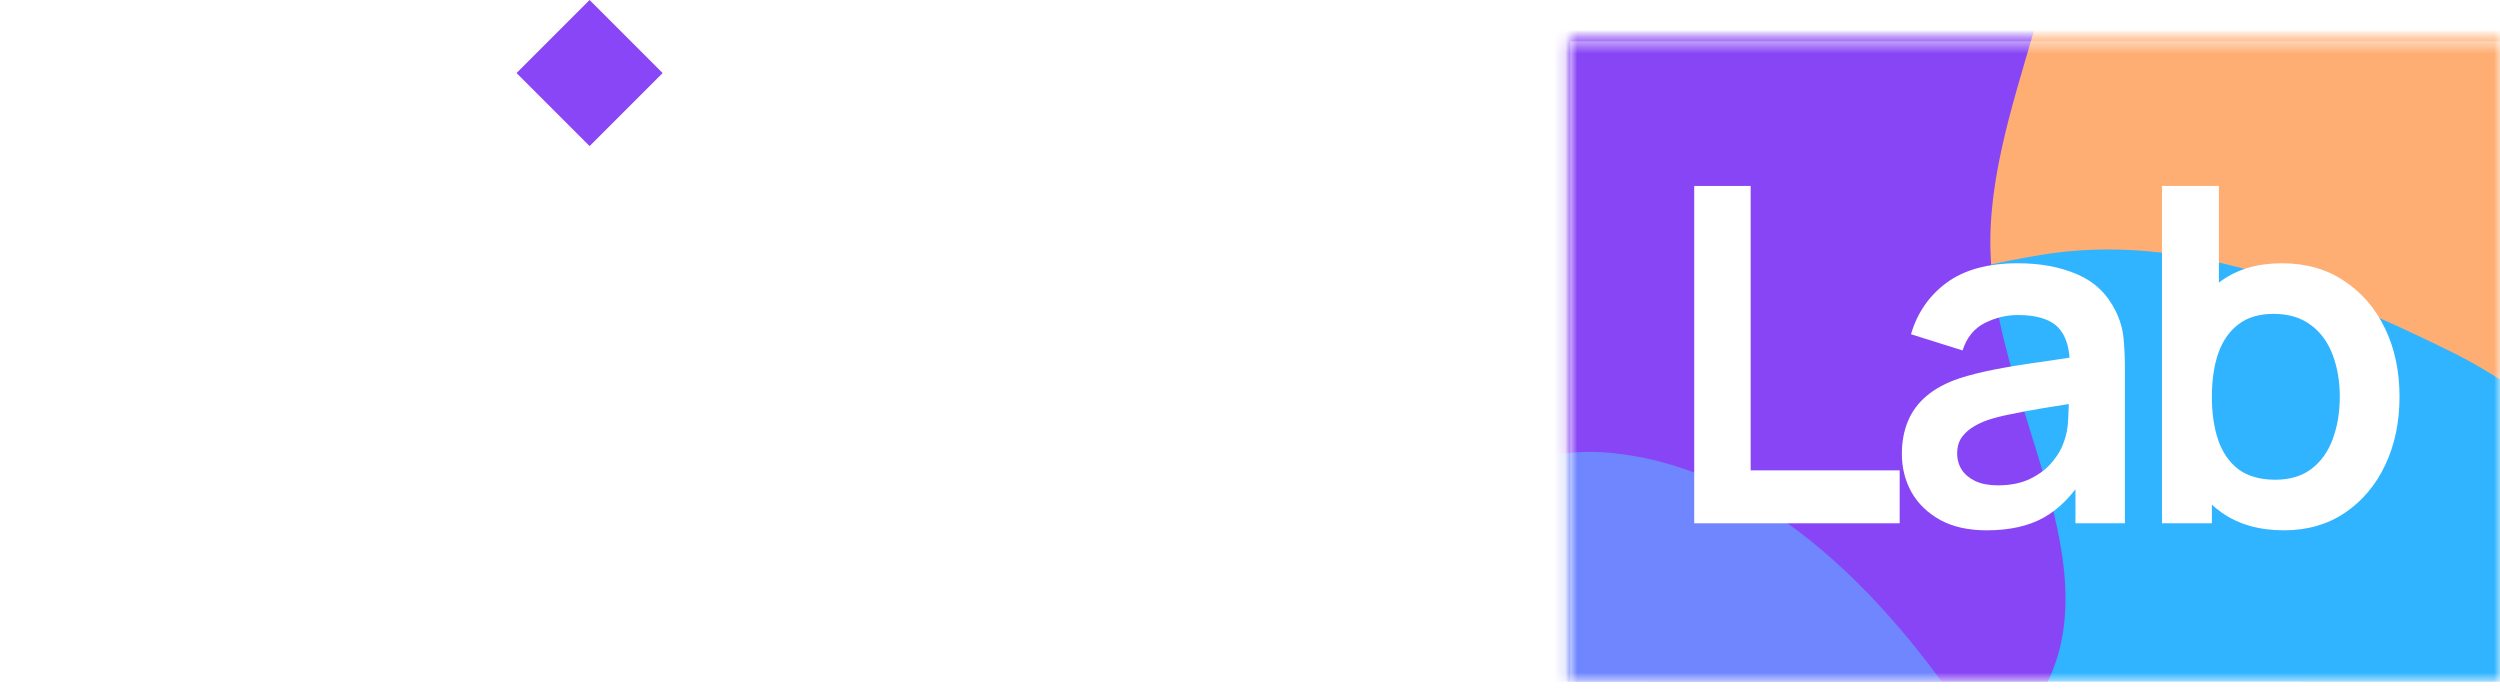 <svg width="210" height="58" viewBox="0 0 210 58" fill="none" xmlns="http://www.w3.org/2000/svg">
<g clip-path="url(#clip0_0_23177)">
<path d="M13.563 45.248C10.821 45.248 8.521 44.597 6.664 43.296C4.807 41.994 3.41 40.224 2.473 37.985C1.536 35.729 1.067 33.203 1.067 30.409C1.067 27.58 1.536 25.046 2.473 22.808C3.41 20.569 4.781 18.807 6.586 17.523C8.409 16.221 10.656 15.57 13.329 15.57C15.984 15.57 18.284 16.221 20.228 17.523C22.189 18.807 23.707 20.569 24.784 22.808C25.86 25.029 26.398 27.563 26.398 30.409C26.398 33.221 25.868 35.746 24.809 37.985C23.751 40.224 22.258 41.994 20.332 43.296C18.405 44.597 16.149 45.248 13.563 45.248ZM0 56.963V16.351H5.545V36.084H6.326V56.963H0ZM12.6 39.625C14.231 39.625 15.576 39.217 16.635 38.401C17.694 37.586 18.475 36.484 18.978 35.095C19.499 33.689 19.759 32.127 19.759 30.409C19.759 28.708 19.499 27.164 18.978 25.775C18.457 24.37 17.65 23.259 16.557 22.443C15.464 21.61 14.075 21.194 12.392 21.194C10.795 21.194 9.493 21.584 8.487 22.365C7.48 23.129 6.734 24.205 6.248 25.593C5.779 26.964 5.545 28.57 5.545 30.409C5.545 32.231 5.779 33.837 6.248 35.225C6.734 36.614 7.489 37.699 8.513 38.48C9.554 39.243 10.916 39.625 12.6 39.625Z" fill="white"/>
<path d="M28.491 44.467V16.351H34.036V23.198L33.359 22.312C33.706 21.375 34.166 20.525 34.739 19.761C35.329 18.98 36.032 18.338 36.848 17.835C37.542 17.366 38.306 17.002 39.139 16.741C39.989 16.464 40.857 16.299 41.742 16.247C42.627 16.177 43.486 16.212 44.319 16.351V22.208C43.486 21.965 42.523 21.887 41.43 21.974C40.354 22.061 39.382 22.364 38.514 22.885C37.646 23.354 36.935 23.953 36.379 24.681C35.841 25.41 35.442 26.243 35.182 27.181C34.921 28.1 34.791 29.098 34.791 30.174V44.467H28.491Z" fill="white"/>
<path d="M46.163 44.467V16.352H52.437V44.467H46.163Z" fill="white"/>
<path d="M90.356 44.467V27.389C90.356 25.463 89.878 23.962 88.924 22.886C87.969 21.792 86.676 21.246 85.045 21.246C84.038 21.246 83.136 21.48 82.337 21.948C81.539 22.4 80.906 23.077 80.437 23.979C79.968 24.864 79.734 25.923 79.734 27.155L76.948 25.515C76.931 23.571 77.365 21.862 78.25 20.387C79.153 18.894 80.368 17.731 81.895 16.898C83.422 16.065 85.123 15.648 86.997 15.648C90.104 15.648 92.481 16.586 94.13 18.46C95.796 20.317 96.629 22.764 96.629 25.801V44.467H90.356ZM56.539 44.467V16.351H62.084V25.073H62.865V44.467H56.539ZM73.486 44.467V27.468C73.486 25.506 73.009 23.979 72.054 22.886C71.1 21.792 69.798 21.246 68.149 21.246C66.553 21.246 65.268 21.792 64.296 22.886C63.342 23.979 62.865 25.402 62.865 27.155L60.053 25.281C60.053 23.458 60.504 21.818 61.407 20.36C62.309 18.903 63.524 17.757 65.051 16.924C66.596 16.074 68.323 15.648 70.232 15.648C72.332 15.648 74.085 16.1 75.491 17.002C76.914 17.887 77.972 19.102 78.667 20.647C79.378 22.174 79.734 23.901 79.734 25.827V44.467H73.486Z" fill="white"/>
<path d="M112.1 45.248C109.253 45.248 106.754 44.632 104.602 43.4C102.45 42.167 100.767 40.458 99.552 38.271C98.354 36.084 97.755 33.568 97.755 30.722C97.755 27.65 98.346 24.986 99.526 22.73C100.706 20.456 102.346 18.694 104.446 17.445C106.546 16.195 108.976 15.57 111.735 15.57C114.651 15.57 117.124 16.256 119.155 17.627C121.202 18.981 122.721 20.898 123.71 23.38C124.7 25.862 125.073 28.787 124.83 32.153H118.608V29.863C118.59 26.808 118.052 24.578 116.994 23.172C115.935 21.766 114.269 21.063 111.995 21.063C109.427 21.063 107.518 21.862 106.268 23.458C105.019 25.038 104.394 27.355 104.394 30.409C104.394 33.255 105.019 35.46 106.268 37.022C107.518 38.584 109.34 39.365 111.735 39.365C113.28 39.365 114.607 39.026 115.718 38.349C116.846 37.655 117.714 36.657 118.321 35.355L124.517 37.23C123.441 39.764 121.775 41.734 119.519 43.139C117.28 44.545 114.807 45.248 112.1 45.248ZM102.415 32.153V27.415H121.758V32.153H102.415Z" fill="white"/>
<path d="M49.525 12.272L43.389 6.136L49.525 0L55.661 6.136L49.525 12.272Z" fill="#8946F6"/>
<path d="M210 3.471H131.901V57.272H210V3.471Z" fill="white"/>
<mask id="mask0_0_23177" style="mask-type:alpha" maskUnits="userSpaceOnUse" x="131" y="3" width="79" height="55">
<path d="M210 3.471H131.901V57.272H210V3.471Z" fill="#B072FF"/>
</mask>
<g mask="url(#mask0_0_23177)">
<g filter="url(#filter0_f_0_23177)">
<path fill-rule="evenodd" clip-rule="evenodd" d="M159.513 11.412C159.115 0.986 159.94 -9.488 164.965 -18.631C170.486 -28.677 177.686 -39.86 188.926 -42.11C200.039 -44.335 209.263 -34.144 219.635 -29.576C228.642 -25.609 238.174 -23.581 245.617 -17.142C254.843 -9.165 264.585 -0.536 267.03 11.412C269.724 24.565 266.704 38.712 259.352 49.945C251.792 61.496 240.201 72.097 226.459 73.401C213.293 74.651 203.216 62.883 191.71 56.367C182.918 51.388 173.076 48.051 167.193 39.837C161.335 31.657 159.896 21.466 159.513 11.412Z" fill="#FFAE73"/>
</g>
<g filter="url(#filter1_f_0_23177)">
<path fill-rule="evenodd" clip-rule="evenodd" d="M147.097 78.54C143.035 65.983 133.02 53.108 138.178 40.959C143.318 28.853 158.378 23.622 171.347 21.428C183.281 19.41 194.97 24.176 205.833 29.514C215.37 34.201 221.933 42.262 229.308 49.911C238.138 59.068 254.891 65.946 253.105 78.54C251.24 91.699 230.726 91.842 221.949 101.822C214.542 110.244 216.446 125.045 206.954 131.018C196.872 137.364 182.394 139.249 172.157 133.159C162.041 127.142 162.773 112.516 157.864 101.818C154.21 93.853 149.794 86.879 147.097 78.54Z" fill="#30B4FF"/>
</g>
<g filter="url(#filter2_f_0_23177)">
<path fill-rule="evenodd" clip-rule="evenodd" d="M76.949 20.188C79.281 12.014 81.71 4.505 84.762 -3.428C89.184 -14.923 88.737 -29.531 98.805 -36.625C109.482 -44.148 124.17 -43.203 136.866 -40.139C150.285 -36.901 165.164 -31.45 171.363 -19.117C177.429 -7.05 167.268 6.682 167.188 20.188C167.11 33.564 178.467 48.125 170.905 59.159C163.369 70.153 146.411 67.091 133.321 69.602C122.155 71.745 111.331 75.012 100.194 72.727C88.004 70.225 72.802 67.53 67.767 56.15C62.636 44.552 73.47 32.383 76.949 20.188Z" fill="#8845F5"/>
</g>
<g filter="url(#filter3_f_0_23177)">
<path fill-rule="evenodd" clip-rule="evenodd" d="M53.819 99.52C52.349 87.158 61.313 75.517 70.525 67.143C78.712 59.699 91.031 61.071 101.117 56.521C113.159 51.087 121.908 36.879 135.07 38.022C148.557 39.194 159.207 50.765 166.46 62.196C173.434 73.187 173.377 86.522 174.09 99.52C174.848 113.359 179.6 129.297 170.724 139.942C161.867 150.564 145.284 148.217 131.632 150.439C120.319 152.281 108.611 156.365 98.113 151.762C87.993 147.324 84.757 135.178 77.611 126.749C69.621 117.325 55.277 111.789 53.819 99.52Z" fill="#6F86FF"/>
</g>
<path d="M142.314 43.957V15.62H147.056V39.51H159.572V43.957H142.314Z" fill="white"/>
<path d="M166.88 44.547C165.345 44.547 164.047 44.259 162.984 43.682C161.921 43.091 161.115 42.311 160.564 41.34C160.026 40.369 159.757 39.3 159.757 38.132C159.757 37.109 159.927 36.191 160.268 35.377C160.61 34.551 161.134 33.843 161.843 33.252C162.551 32.649 163.469 32.157 164.598 31.776C165.45 31.501 166.448 31.252 167.589 31.029C168.743 30.805 169.99 30.602 171.328 30.419C172.679 30.222 174.09 30.012 175.558 29.789L173.866 30.753C173.88 29.284 173.551 28.201 172.882 27.506C172.213 26.811 171.085 26.463 169.498 26.463C168.54 26.463 167.615 26.686 166.723 27.132C165.831 27.578 165.208 28.346 164.854 29.435L160.524 28.077C161.049 26.279 162.046 24.836 163.515 23.748C164.998 22.659 166.992 22.114 169.498 22.114C171.387 22.114 173.046 22.422 174.477 23.039C175.919 23.656 176.988 24.666 177.684 26.07C178.064 26.817 178.293 27.585 178.373 28.372C178.451 29.146 178.491 29.992 178.491 30.91V43.957H174.338V39.352L175.027 40.1C174.069 41.635 172.948 42.763 171.662 43.485C170.39 44.193 168.796 44.547 166.88 44.547ZM167.825 40.769C168.901 40.769 169.819 40.579 170.58 40.199C171.341 39.818 171.944 39.352 172.39 38.801C172.85 38.25 173.158 37.732 173.315 37.247C173.564 36.644 173.703 35.955 173.729 35.181C173.769 34.394 173.788 33.757 173.788 33.272L175.244 33.705C173.814 33.928 172.587 34.124 171.564 34.295C170.541 34.466 169.662 34.63 168.927 34.787C168.192 34.931 167.543 35.095 166.979 35.279C166.428 35.476 165.962 35.705 165.582 35.968C165.201 36.23 164.906 36.532 164.696 36.873C164.499 37.214 164.401 37.614 164.401 38.073C164.401 38.598 164.532 39.064 164.795 39.471C165.057 39.864 165.437 40.179 165.936 40.415C166.448 40.651 167.077 40.769 167.825 40.769Z" fill="white"/>
<path d="M191.858 44.547C189.786 44.547 188.049 44.055 186.645 43.072C185.241 42.087 184.184 40.749 183.476 39.057C182.768 37.352 182.413 35.443 182.413 33.331C182.413 31.192 182.768 29.277 183.476 27.585C184.184 25.892 185.222 24.561 186.586 23.59C187.962 22.606 189.661 22.114 191.681 22.114C193.689 22.114 195.428 22.606 196.897 23.59C198.379 24.561 199.528 25.892 200.34 27.585C201.154 29.264 201.56 31.179 201.56 33.331C201.56 35.456 201.161 37.365 200.361 39.057C199.561 40.749 198.432 42.087 196.975 43.072C195.519 44.055 193.814 44.547 191.858 44.547ZM181.606 43.957V15.62H186.388V29.041H185.798V43.957H181.606ZM191.131 40.297C192.365 40.297 193.38 39.989 194.18 39.372C194.982 38.755 195.572 37.922 195.952 36.873C196.346 35.81 196.542 34.629 196.542 33.331C196.542 32.045 196.346 30.878 195.952 29.828C195.558 28.765 194.949 27.926 194.121 27.309C193.295 26.679 192.245 26.365 190.973 26.365C189.767 26.365 188.783 26.66 188.021 27.25C187.261 27.827 186.697 28.641 186.329 29.69C185.975 30.727 185.798 31.94 185.798 33.331C185.798 34.708 185.975 35.922 186.329 36.971C186.697 38.021 187.268 38.841 188.042 39.431C188.828 40.008 189.859 40.297 191.131 40.297Z" fill="white"/>
<path d="M210 3.471H131.901V57.272H210V3.471Z" fill="white"/>
</g>
<mask id="mask1_0_23177" style="mask-type:alpha" maskUnits="userSpaceOnUse" x="131" y="3" width="79" height="55">
<path d="M210 3.471H131.901V57.272H210V3.471Z" fill="#B072FF"/>
</mask>
<g mask="url(#mask1_0_23177)">
<g filter="url(#filter4_f_0_23177)">
<path fill-rule="evenodd" clip-rule="evenodd" d="M159.513 11.412C159.115 0.986 159.94 -9.488 164.965 -18.631C170.486 -28.677 177.686 -39.86 188.926 -42.11C200.039 -44.335 209.263 -34.144 219.635 -29.576C228.642 -25.609 238.174 -23.581 245.617 -17.142C254.843 -9.165 264.585 -0.536 267.03 11.412C269.724 24.565 266.704 38.712 259.352 49.945C251.792 61.496 240.201 72.097 226.459 73.401C213.293 74.651 203.216 62.883 191.71 56.367C182.918 51.388 173.076 48.051 167.193 39.837C161.335 31.657 159.896 21.466 159.513 11.412Z" fill="#FFAE73"/>
</g>
<g filter="url(#filter5_f_0_23177)">
<path fill-rule="evenodd" clip-rule="evenodd" d="M147.097 78.54C143.035 65.983 133.02 53.108 138.178 40.959C143.318 28.853 158.378 23.622 171.347 21.428C183.281 19.41 194.97 24.176 205.833 29.514C215.37 34.201 221.933 42.262 229.308 49.911C238.138 59.068 254.891 65.946 253.105 78.54C251.24 91.699 230.726 91.842 221.949 101.822C214.542 110.244 216.446 125.045 206.954 131.018C196.872 137.364 182.394 139.249 172.157 133.159C162.041 127.142 162.773 112.516 157.864 101.818C154.21 93.853 149.794 86.879 147.097 78.54Z" fill="#30B4FF"/>
</g>
<g filter="url(#filter6_f_0_23177)">
<path fill-rule="evenodd" clip-rule="evenodd" d="M76.949 20.188C79.281 12.014 81.71 4.505 84.762 -3.428C89.184 -14.923 88.737 -29.531 98.805 -36.625C109.482 -44.148 124.17 -43.203 136.866 -40.139C150.285 -36.901 165.164 -31.45 171.363 -19.117C177.429 -7.05 167.268 6.682 167.188 20.188C167.11 33.564 178.467 48.125 170.905 59.159C163.369 70.153 146.411 67.091 133.321 69.602C122.155 71.745 111.331 75.012 100.194 72.727C88.004 70.225 72.802 67.53 67.767 56.15C62.636 44.552 73.47 32.383 76.949 20.188Z" fill="#8845F5"/>
</g>
<g filter="url(#filter7_f_0_23177)">
<path fill-rule="evenodd" clip-rule="evenodd" d="M53.819 99.52C52.349 87.158 61.313 75.517 70.525 67.143C78.712 59.699 91.031 61.071 101.117 56.521C113.159 51.087 121.908 36.879 135.07 38.022C148.557 39.194 159.207 50.765 166.46 62.196C173.434 73.187 173.377 86.522 174.09 99.52C174.848 113.359 179.6 129.297 170.724 139.942C161.867 150.564 145.284 148.217 131.632 150.439C120.319 152.281 108.611 156.365 98.113 151.762C87.993 147.324 84.757 135.178 77.611 126.749C69.621 117.325 55.277 111.789 53.819 99.52Z" fill="#6F86FF"/>
</g>
<path d="M142.314 43.957V15.62H147.056V39.51H159.572V43.957H142.314Z" fill="white"/>
<path d="M166.88 44.547C165.345 44.547 164.047 44.259 162.984 43.682C161.921 43.091 161.115 42.311 160.564 41.34C160.026 40.369 159.757 39.3 159.757 38.132C159.757 37.109 159.927 36.191 160.268 35.377C160.61 34.551 161.134 33.843 161.843 33.252C162.551 32.649 163.469 32.157 164.598 31.776C165.45 31.501 166.448 31.252 167.589 31.029C168.743 30.805 169.99 30.602 171.328 30.419C172.679 30.222 174.09 30.012 175.558 29.789L173.866 30.753C173.88 29.284 173.551 28.201 172.882 27.506C172.213 26.811 171.085 26.463 169.498 26.463C168.54 26.463 167.615 26.686 166.723 27.132C165.831 27.578 165.208 28.346 164.854 29.435L160.524 28.077C161.049 26.279 162.046 24.836 163.515 23.748C164.998 22.659 166.992 22.114 169.498 22.114C171.387 22.114 173.046 22.422 174.477 23.039C175.919 23.656 176.988 24.666 177.684 26.07C178.064 26.817 178.293 27.585 178.373 28.372C178.451 29.146 178.491 29.992 178.491 30.91V43.957H174.338V39.352L175.027 40.1C174.069 41.635 172.948 42.763 171.662 43.485C170.39 44.193 168.796 44.547 166.88 44.547ZM167.825 40.769C168.901 40.769 169.819 40.579 170.58 40.199C171.341 39.818 171.944 39.352 172.39 38.801C172.85 38.25 173.158 37.732 173.315 37.247C173.564 36.644 173.703 35.955 173.729 35.181C173.769 34.394 173.788 33.757 173.788 33.272L175.244 33.705C173.814 33.928 172.587 34.124 171.564 34.295C170.541 34.466 169.662 34.63 168.927 34.787C168.192 34.931 167.543 35.095 166.979 35.279C166.428 35.476 165.962 35.705 165.582 35.968C165.201 36.23 164.906 36.532 164.696 36.873C164.499 37.214 164.401 37.614 164.401 38.073C164.401 38.598 164.532 39.064 164.795 39.471C165.057 39.864 165.437 40.179 165.936 40.415C166.448 40.651 167.077 40.769 167.825 40.769Z" fill="white"/>
<path d="M191.858 44.547C189.786 44.547 188.049 44.055 186.645 43.072C185.241 42.087 184.184 40.749 183.476 39.057C182.768 37.352 182.413 35.443 182.413 33.331C182.413 31.192 182.768 29.277 183.476 27.585C184.184 25.892 185.222 24.561 186.586 23.59C187.962 22.606 189.661 22.114 191.681 22.114C193.689 22.114 195.428 22.606 196.897 23.59C198.379 24.561 199.528 25.892 200.34 27.585C201.154 29.264 201.56 31.179 201.56 33.331C201.56 35.456 201.161 37.365 200.361 39.057C199.561 40.749 198.432 42.087 196.975 43.072C195.519 44.055 193.814 44.547 191.858 44.547ZM181.606 43.957V15.62H186.388V29.041H185.798V43.957H181.606ZM191.131 40.297C192.365 40.297 193.38 39.989 194.18 39.372C194.982 38.755 195.572 37.922 195.952 36.873C196.346 35.81 196.542 34.629 196.542 33.331C196.542 32.045 196.346 30.878 195.952 29.828C195.558 28.765 194.949 27.926 194.121 27.309C193.295 26.679 192.245 26.365 190.973 26.365C189.767 26.365 188.783 26.66 188.021 27.25C187.261 27.827 186.697 28.641 186.329 29.69C185.975 30.727 185.798 31.94 185.798 33.331C185.798 34.708 185.975 35.922 186.329 36.971C186.697 38.021 187.268 38.841 188.042 39.431C188.828 40.008 189.859 40.297 191.131 40.297Z" fill="white"/>
</g>
</g>
<defs>
<filter id="filter0_f_0_23177" x="147.426" y="-54.424" width="132.576" height="139.917" filterUnits="userSpaceOnUse" color-interpolation-filters="sRGB">
<feFlood flood-opacity="0" result="BackgroundImageFix"/>
<feBlend mode="normal" in="SourceGraphic" in2="BackgroundImageFix" result="shape"/>
<feGaussianBlur stdDeviation="6" result="effect1_foregroundBlur_0_23177"/>
</filter>
<filter id="filter1_f_0_23177" x="124.734" y="8.955" width="140.503" height="139.917" filterUnits="userSpaceOnUse" color-interpolation-filters="sRGB">
<feFlood flood-opacity="0" result="BackgroundImageFix"/>
<feBlend mode="normal" in="SourceGraphic" in2="BackgroundImageFix" result="shape"/>
<feGaussianBlur stdDeviation="6" result="effect1_foregroundBlur_0_23177"/>
</filter>
<filter id="filter2_f_0_23177" x="54.411" y="-54.412" width="131.092" height="139.917" filterUnits="userSpaceOnUse" color-interpolation-filters="sRGB">
<feFlood flood-opacity="0" result="BackgroundImageFix"/>
<feBlend mode="normal" in="SourceGraphic" in2="BackgroundImageFix" result="shape"/>
<feGaussianBlur stdDeviation="6" result="effect1_foregroundBlur_0_23177"/>
</filter>
<filter id="filter3_f_0_23177" x="41.66" y="25.957" width="146.378" height="139.917" filterUnits="userSpaceOnUse" color-interpolation-filters="sRGB">
<feFlood flood-opacity="0" result="BackgroundImageFix"/>
<feBlend mode="normal" in="SourceGraphic" in2="BackgroundImageFix" result="shape"/>
<feGaussianBlur stdDeviation="6" result="effect1_foregroundBlur_0_23177"/>
</filter>
<filter id="filter4_f_0_23177" x="147.426" y="-54.424" width="132.576" height="139.917" filterUnits="userSpaceOnUse" color-interpolation-filters="sRGB">
<feFlood flood-opacity="0" result="BackgroundImageFix"/>
<feBlend mode="normal" in="SourceGraphic" in2="BackgroundImageFix" result="shape"/>
<feGaussianBlur stdDeviation="6" result="effect1_foregroundBlur_0_23177"/>
</filter>
<filter id="filter5_f_0_23177" x="124.734" y="8.955" width="140.503" height="139.917" filterUnits="userSpaceOnUse" color-interpolation-filters="sRGB">
<feFlood flood-opacity="0" result="BackgroundImageFix"/>
<feBlend mode="normal" in="SourceGraphic" in2="BackgroundImageFix" result="shape"/>
<feGaussianBlur stdDeviation="6" result="effect1_foregroundBlur_0_23177"/>
</filter>
<filter id="filter6_f_0_23177" x="54.411" y="-54.412" width="131.092" height="139.917" filterUnits="userSpaceOnUse" color-interpolation-filters="sRGB">
<feFlood flood-opacity="0" result="BackgroundImageFix"/>
<feBlend mode="normal" in="SourceGraphic" in2="BackgroundImageFix" result="shape"/>
<feGaussianBlur stdDeviation="6" result="effect1_foregroundBlur_0_23177"/>
</filter>
<filter id="filter7_f_0_23177" x="41.66" y="25.957" width="146.378" height="139.917" filterUnits="userSpaceOnUse" color-interpolation-filters="sRGB">
<feFlood flood-opacity="0" result="BackgroundImageFix"/>
<feBlend mode="normal" in="SourceGraphic" in2="BackgroundImageFix" result="shape"/>
<feGaussianBlur stdDeviation="6" result="effect1_foregroundBlur_0_23177"/>
</filter>
<clipPath id="clip0_0_23177">
<rect width="210" height="57.273" fill="white"/>
</clipPath>
</defs>
</svg>
